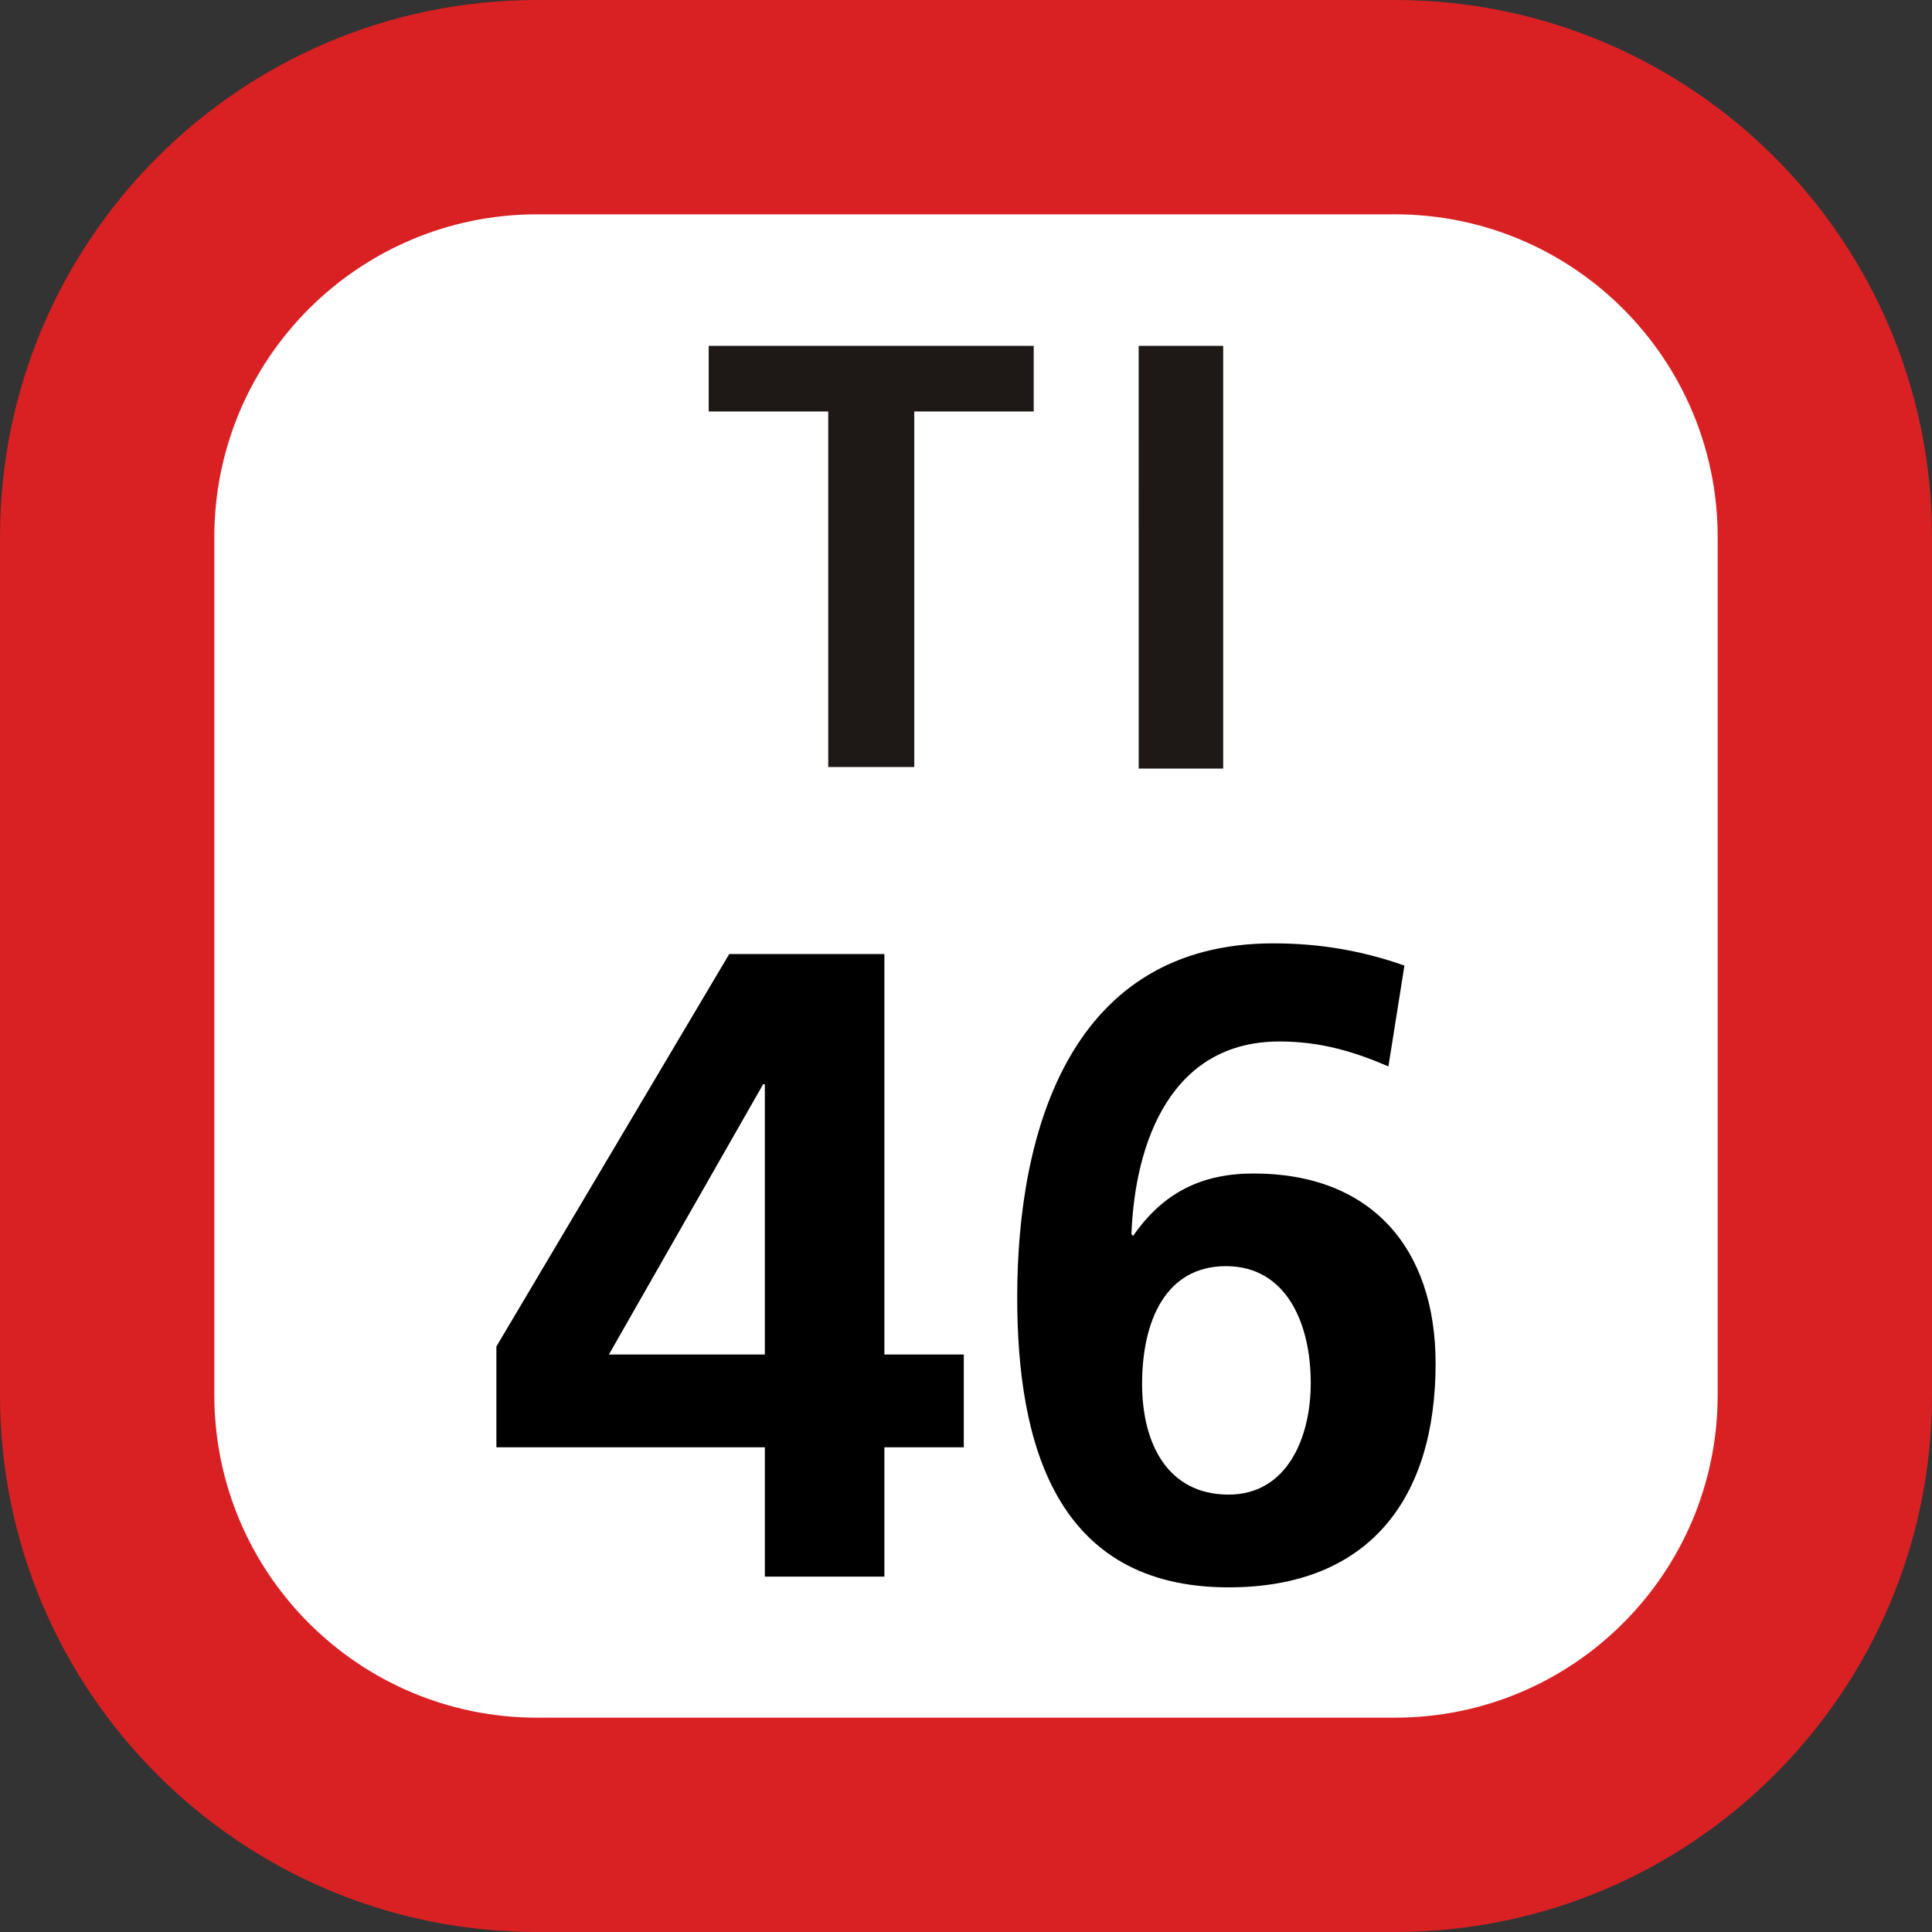 <svg xmlns="http://www.w3.org/2000/svg" xmlns:xlink="http://www.w3.org/1999/xlink" width="75" height="75"><rect width="100%" height="100%" fill="#333333" stroke="none"/><defs><clipPath id="b"><path d="M5 .129h21V17H5Zm0 0"/></clipPath><clipPath id="a"><path d="M0 0h31v18H0z"/></clipPath><clipPath id="d"><path d="M2 1h19v24.621H2Zm0 0"/></clipPath><clipPath id="e"><path d="M22 .621h17v25H22Zm0 0"/></clipPath><clipPath id="c"><path d="M0 0h41v26H0z"/></clipPath><clipPath id="f"><path d="M0 0h75v75H0z"/></clipPath><g clip-path="url(#a)"><g id="g" clip-path="url(#b)"><path fill="#1E1917" d="M10.152 2.973h-4.64V.426h12.617v2.547h-4.637v13.804h-3.34ZM22.203.426h3.281v16.41h-3.28Zm0 0"/></g></g><g id="h" clip-path="url(#c)"><g clip-path="url(#d)"><path d="m2.27 16.27 9.039-15.235h6.023v15.547h3.082v3.602h-3.082v5.02h-4.64v-5.02H2.27zm10.421.312V6.09h-.066L6.637 16.582Zm0 0"/></g><g clip-path="url(#e)"><path d="M36.898 5.398c-1.285-.554-2.601-.968-4.23-.968-4.188 0-5.61 3.875-5.746 7.48l.066.067c1.149-1.66 2.633-2.422 4.68-2.422 4.57 0 7.062 2.906 7.062 7.375 0 5.226-2.562 8.691-8.035 8.691-6.715 0-8.207-5.578-8.207-11.258 0-6.539 2.114-13.742 9.942-13.742 1.765 0 3.425.274 5.09.863zm-9.562 12.325c0 2.289.973 4.297 3.36 4.297 2.253 0 3.187-2.184 3.187-4.329 0-2.355-.969-4.539-3.29-4.539-2.355 0-3.257 2.149-3.257 4.57m0 0"/></g></g><g id="i" clip-path="url(#f)"><path fill="#D92123" d="M0 54.148V20.852C0 9.336 9.336 0 20.852 0h33.3C65.664 0 75 9.336 75 20.852v33.296C75 65.664 65.664 75 54.152 75h-33.3C9.336 75 0 65.664 0 54.148m0 0"/><path fill="#FFF" d="M8.32 54.148V20.852c0-6.922 5.61-12.532 12.532-12.532h33.3c6.918 0 12.528 5.61 12.528 12.532v33.296c0 6.922-5.61 12.532-12.528 12.532h-33.3c-6.922 0-12.532-5.61-12.532-12.532m0 0"/><use xlink:href="#g" transform="translate(22 13)"/><use xlink:href="#h" transform="translate(17 36)"/></g></defs><use xlink:href="#i"/></svg>